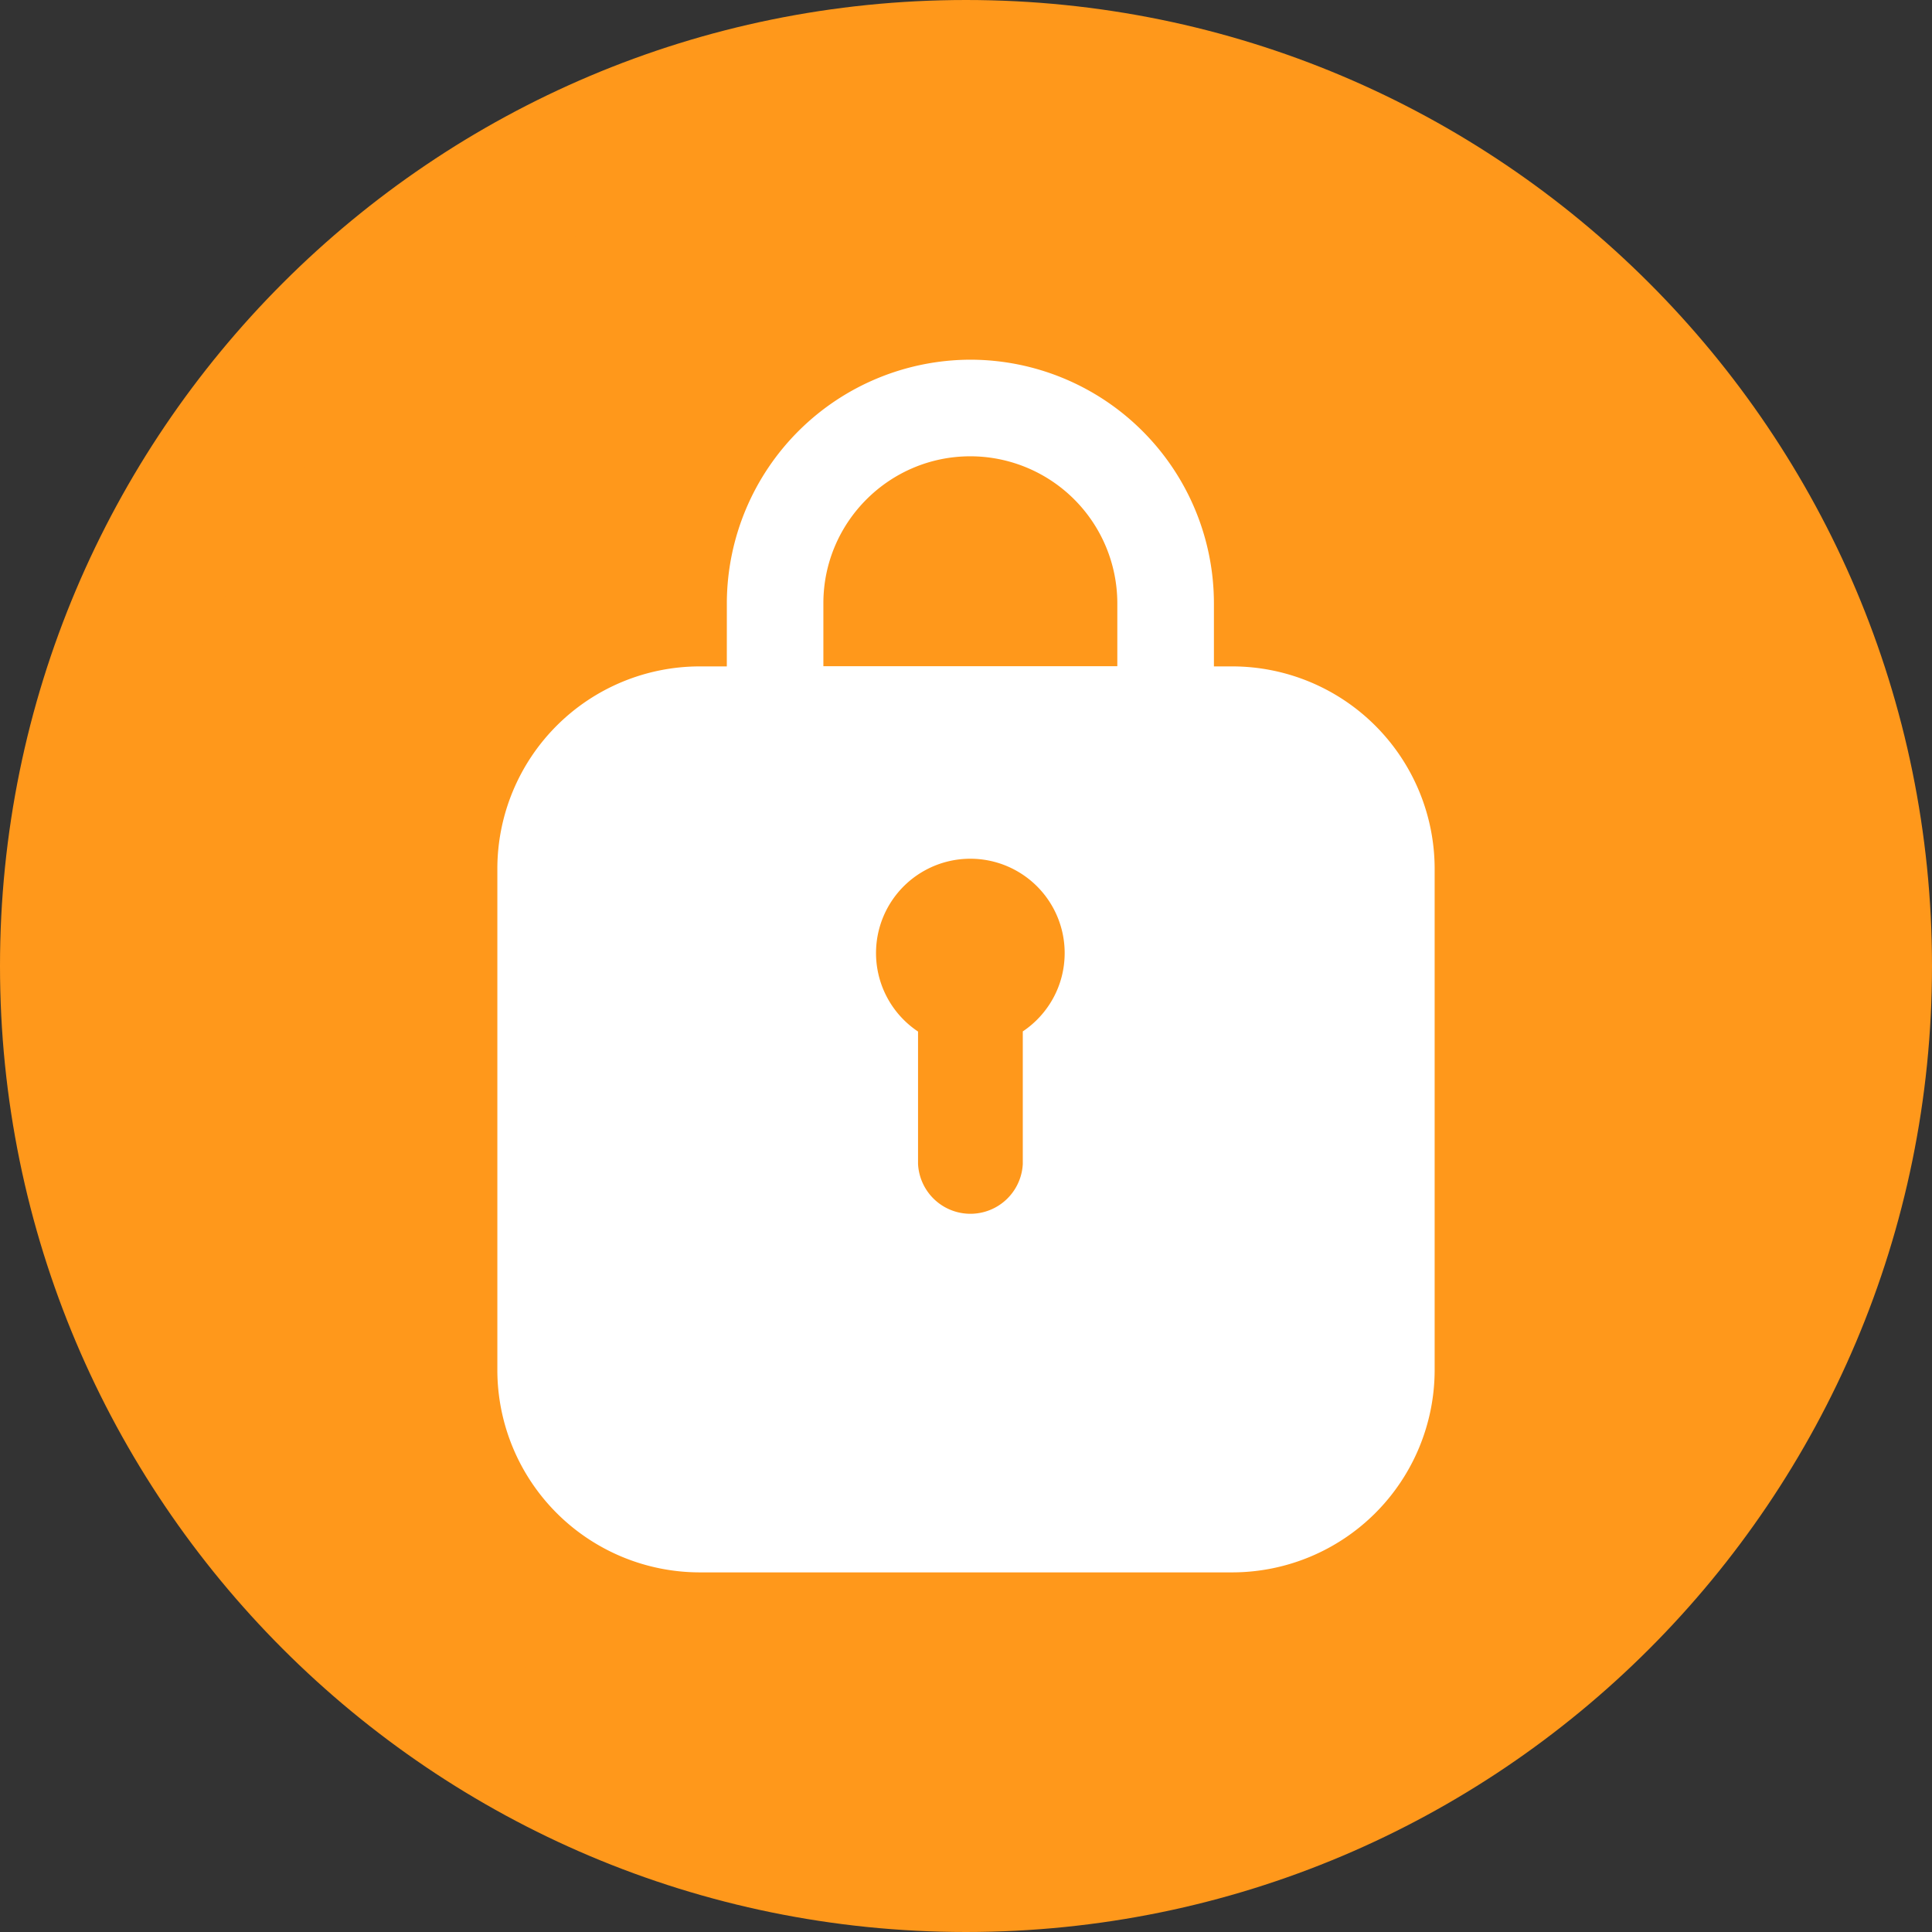<svg xmlns="http://www.w3.org/2000/svg" fill="none" viewBox="0 0 28 28"><rect x="0" y="0" width="28" height="28" fill="#333333" stroke="none"/><path fill="#FF981B" stroke="#FF981B" stroke-width="2" d="M14 27c7.18 0 13-5.82 13-13S21.18 1 14 1 1 6.82 1 14s5.82 13 13 13Z"/><path fill="#fff" d="M17.86 10.357h-7.72c-1.233 0-2.232 1-2.232 2.232v7.266c0 1.232 1 2.232 2.232 2.232h7.72c1.232 0 2.232-1 2.232-2.232v-7.266c0-1.232-1-2.232-2.232-2.232Z"/><path fill="#fff" d="M17.86 22.788h-7.72a2.935 2.935 0 0 1-2.932-2.933V12.59a2.935 2.935 0 0 1 2.932-2.932h7.72a2.935 2.935 0 0 1 2.932 2.932v7.265a2.935 2.935 0 0 1-2.932 2.933Zm-7.72-11.73c-.844 0-1.532.687-1.532 1.532v7.265c0 .845.688 1.532 1.532 1.532h7.72c.845 0 1.532-.687 1.532-1.532V12.59c0-.845-.687-1.532-1.532-1.532h-7.72Z"/><path fill="#fff" d="M17.593 11.057h-7.06l.001-2.341a3.538 3.538 0 0 1 3.529-3.503 3.533 3.533 0 0 1 3.53 3.53v2.314Zm-5.66-1.4h4.26v-.921a2.132 2.132 0 0 0-2.13-2.123c-1.174 0-2.13.955-2.13 2.13v.914Z"/><path fill="#FF981B" d="M15.43 13.812a1.367 1.367 0 1 0-2.125 1.138v1.92a.76.76 0 0 0 1.518 0v-1.922c.366-.245.607-.662.607-1.136Z"/></svg>
